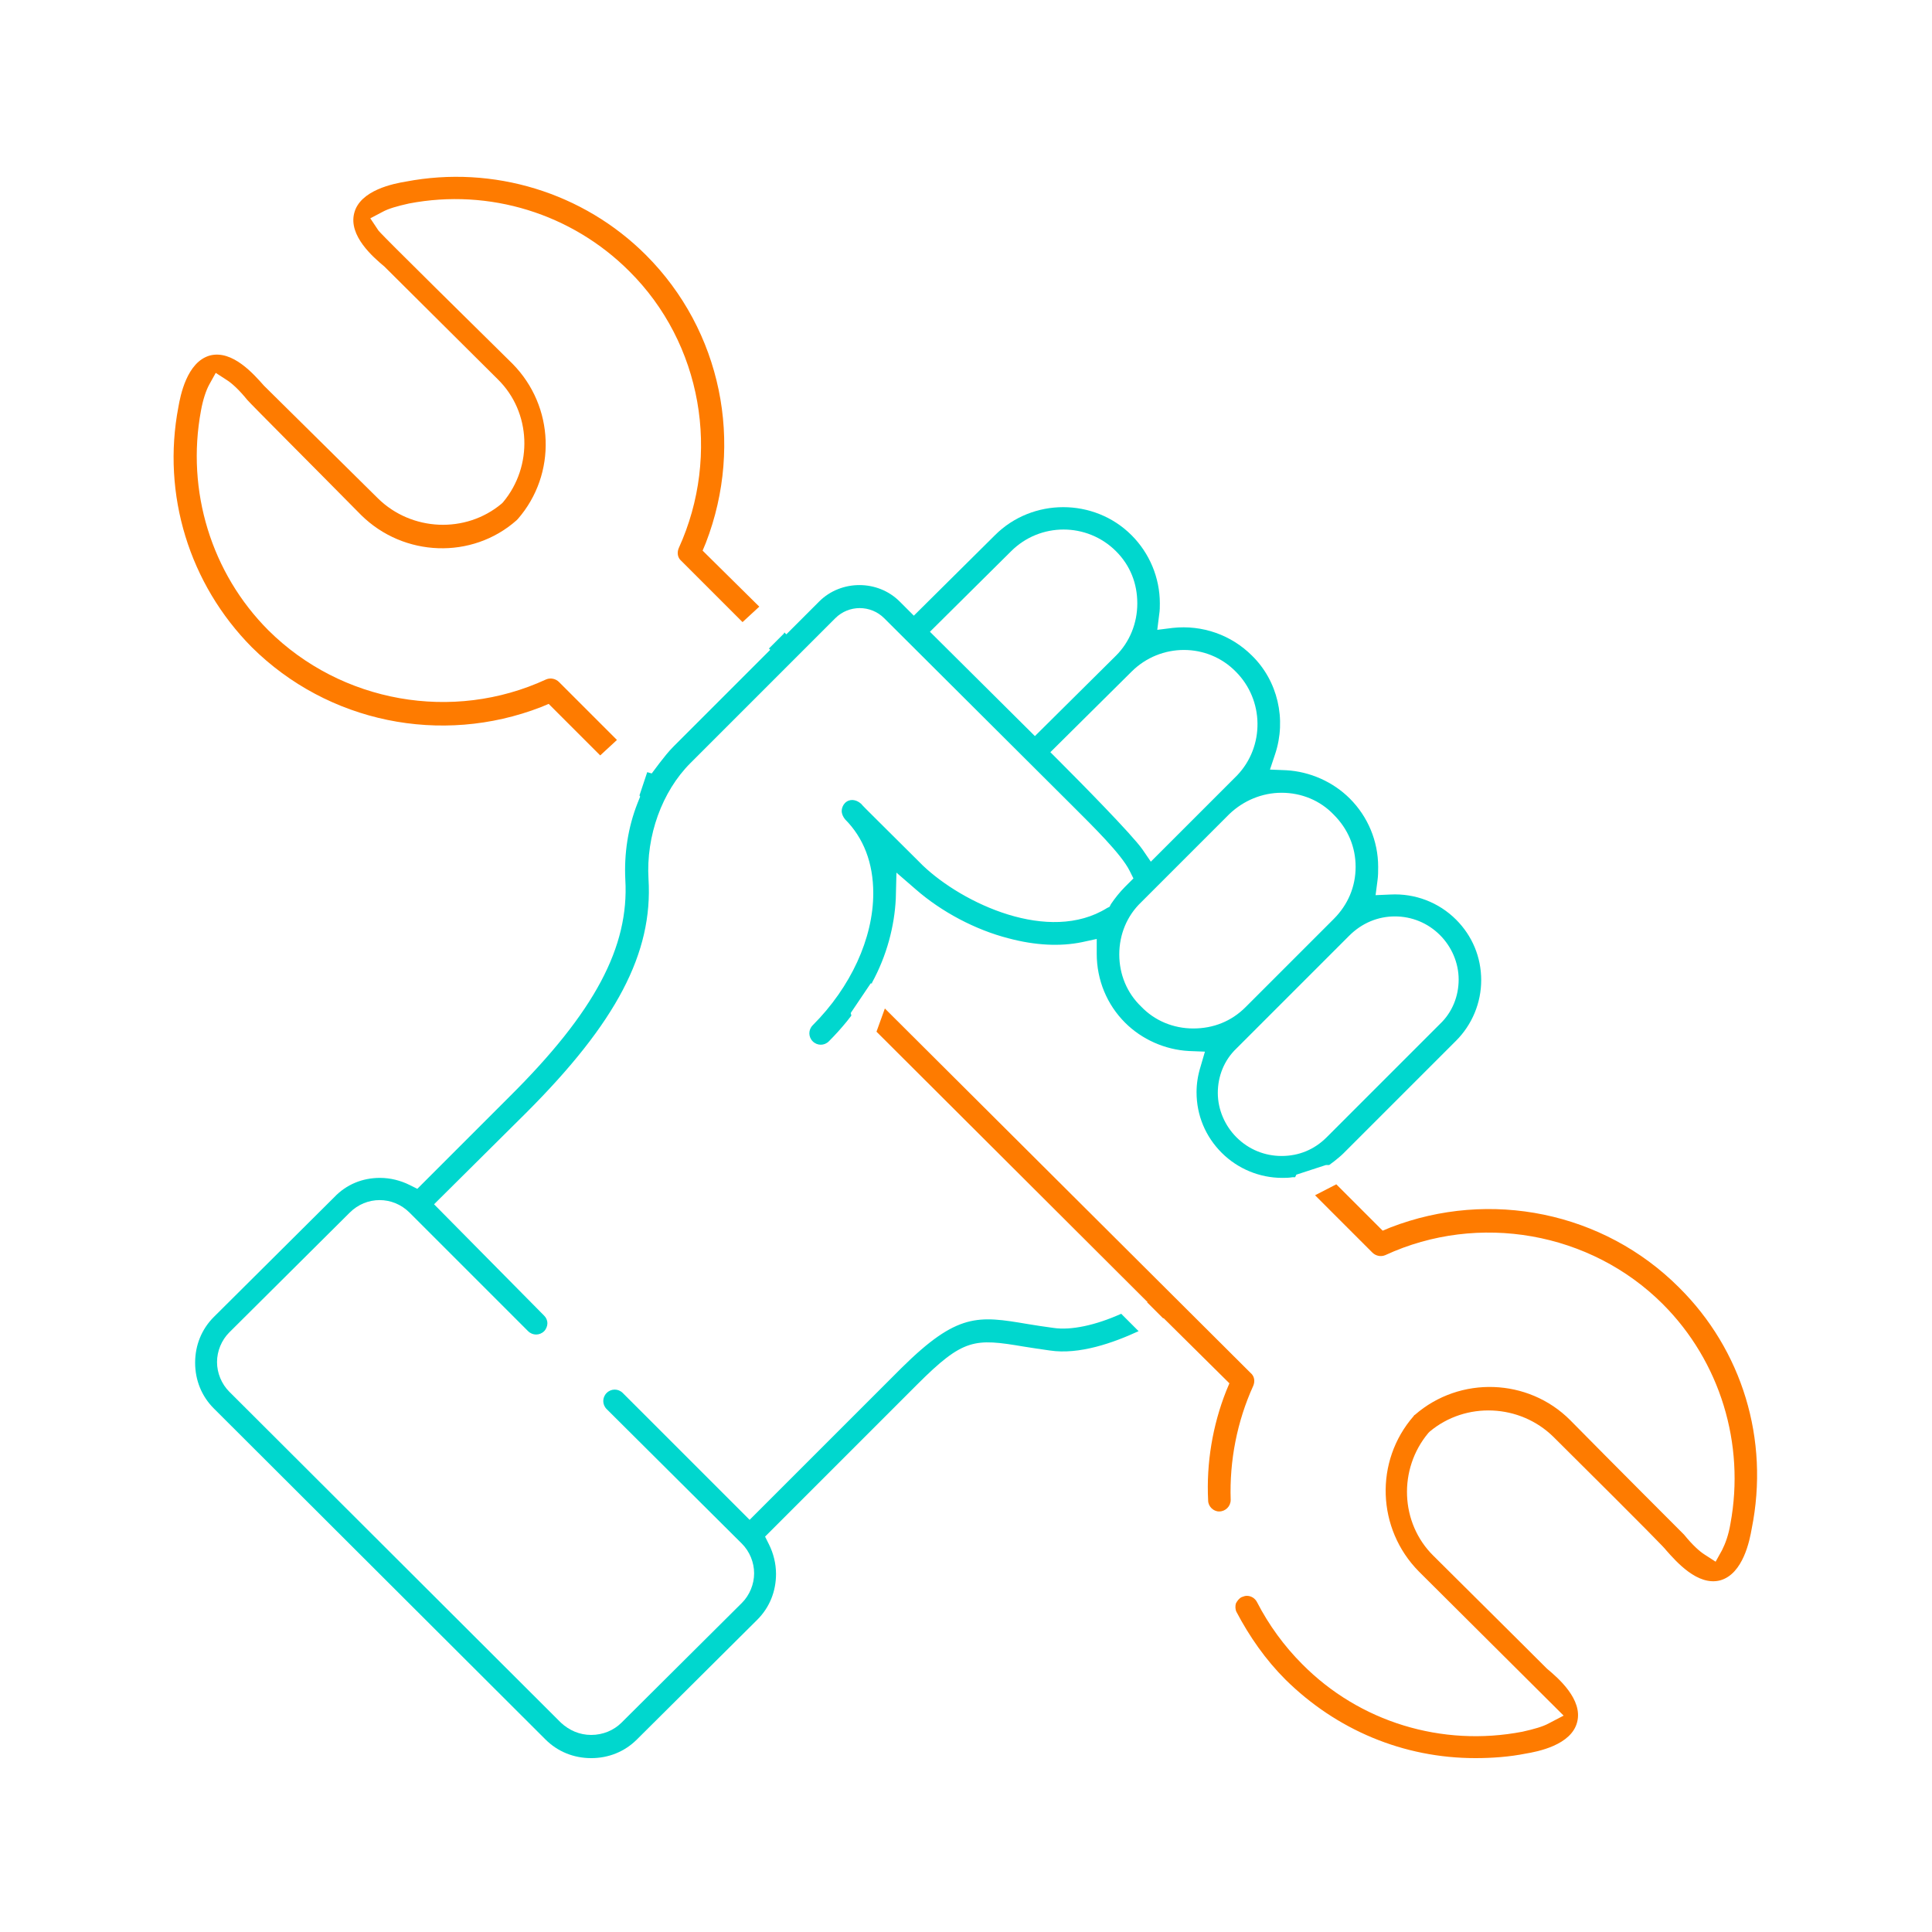 <?xml version="1.0" encoding="utf-8"?>
<!-- Generator: Adobe Illustrator 24.0.3, SVG Export Plug-In . SVG Version: 6.00 Build 0)  -->
<svg version="1.1" id="Camada_1" xmlns="http://www.w3.org/2000/svg" xmlns:xlink="http://www.w3.org/1999/xlink" x="0px" y="0px"
	 viewBox="0 0 300 300" style="enable-background:new 0 0 300 300;" xml:space="preserve">
<style type="text/css">
	.st0{fill:none;}
	.st1{fill:#00D7CE;}
	.st2{fill:#FE7B00;}
</style>
<g>
	<path class="st0" d="M165.2,117.5c3.1,3,11.4,11.5,13,13.8l0.6,0.9l12.5-12.5c3.9-4.1,3.9-10.6-0.2-14.6c-4.1-4.1-10.7-4.1-14.8,0
		l-11.8,11.8L165.2,117.5z"/>
	<path class="st0" d="M175.6,93.7c0-2.8-1.1-5.4-3.1-7.4c-4.1-4.1-10.8-4.1-14.8,0l-11.8,11.8l14.8,14.8l11.8-11.8
		C174.5,99.2,175.6,96.5,175.6,93.7z"/>
	<path class="st0" d="M177.9,155.7c2,2,4.6,3.1,7.4,3.1c2.8,0,5.4-1.1,7.4-3.1l13.7-13.7c2-2,3.1-4.6,3.1-7.4c0-2.8-1.1-5.4-3.1-7.4
		c-2-2-4.6-3.1-7.4-3.1s-5.4,1.1-7.4,3.1l-13.7,13.7c-2,2-3.1,4.6-3.1,7.4C174.8,151.1,175.9,153.7,177.9,155.7z"/>
	<path class="st0" d="M192.8,175.9c1.7,1.7,3.9,2.6,6.3,2.6c2.4,0,4.6-0.9,6.3-2.6l17.5-17.5c1.7-1.7,2.6-3.9,2.6-6.2
		s-0.9-4.6-2.6-6.2c-1.7-1.7-3.9-2.6-6.3-2.6s-4.6,0.9-6.3,2.6l-17.5,17.5c-1.7,1.7-2.6,3.9-2.6,6.2S191.2,174.2,192.8,175.9z"/>
	<path class="st1" d="M163.6,206.2c-1.5-0.2-2.8-0.4-4-0.6c-7.7-1.3-10.9-1.8-19.6,6.8L116.4,236l-19.7-19.7c-0.7-0.7-1.8-0.7-2.5,0
		c-0.7,0.7-0.7,1.8,0,2.5l21,20.9c1.2,1.2,1.9,2.9,1.9,4.6s-0.7,3.4-1.9,4.6l-18.7,18.6c-1.2,1.2-2.9,1.9-4.7,1.9s-3.4-0.7-4.7-1.9
		l-51.5-51.4c-1.2-1.2-1.9-2.9-1.9-4.6s0.7-3.4,1.9-4.6l18.7-18.6c2.6-2.6,6.7-2.6,9.3,0l18.4,18.4c0.7,0.7,1.8,0.7,2.5,0
		c0.3-0.3,0.5-0.8,0.5-1.2c0-0.5-0.2-0.9-0.5-1.2L67.4,187l14.3-14.2c14-14,19.7-24.8,19-36.3c-0.4-6.7,2.1-13.6,6.5-18L129.7,96
		c2.1-2.1,5.5-2.1,7.6,0l29.2,29.1c3.2,3.2,7.6,7.5,8.9,10.1l0.6,1.2l-1.3,1.3c-0.8,0.8-1.6,1.8-2.2,2.7l-0.2,0.4l-0.4,0.2
		c-9,5.6-22.4-0.7-28.6-6.6l-0.8-0.8c-5.4-5.4-8.4-8.3-8.8-8.8c-0.8-0.7-1.8-0.8-2.5-0.1c-0.3,0.3-0.5,0.8-0.5,1.2
		c0,0.5,0.2,0.9,0.5,1.3c2.9,2.9,4.4,6.8,4.4,11.5c0,7-3.5,14.6-9.4,20.5c-0.7,0.7-0.7,1.8,0,2.5c0.7,0.7,1.8,0.7,2.5,0
		c1-1,1.9-2,2.8-3.1l0.7-0.9l-0.1-0.4l3.1-4.6h0.2l0-0.1c2.3-4.2,3.5-8.8,3.7-13.1l0.1-4l3,2.6c4,3.5,9.3,6.3,14.4,7.6
		c4.1,1.1,8,1.3,11.4,0.6l2.3-0.5v2.3c0,4.1,1.6,7.9,4.4,10.7c2.6,2.6,6.2,4.2,9.9,4.4l2.5,0.1l-0.7,2.4c-0.4,1.3-0.6,2.6-0.6,3.9
		c0,3.6,1.4,6.9,3.9,9.4c2.5,2.5,5.9,3.9,9.4,3.9c0.5,0,1,0,1.6-0.1l0.4,0l0.2-0.4l4.6-1.5h0.5l0.8-0.6c0.5-0.4,1-0.8,1.4-1.2
		l17.5-17.5c2.5-2.5,3.9-5.9,3.9-9.4c0-3.6-1.4-6.9-3.9-9.4c-2.7-2.7-6.4-4.1-10.2-3.9l-2.3,0.1l0.3-2.3c0.1-0.7,0.1-1.4,0.1-2.1
		c0-4-1.6-7.8-4.4-10.6c-2.6-2.6-6.2-4.2-9.9-4.4l-2.5-0.1l0.8-2.4c1.8-5.4,0.4-11.4-3.6-15.3c-3.2-3.2-7.7-4.8-12.3-4.3l-2.4,0.3
		l0.3-2.4c0.1-0.6,0.1-1.2,0.1-1.7c0-4-1.6-7.8-4.4-10.6c-5.8-5.8-15.4-5.8-21.2,0l-12.6,12.5l-2.2-2.2c-3.4-3.4-9.1-3.4-12.5,0
		l-5.1,5.1l-0.3-0.3l-0.1,0.2l-2.3,2.3l0.2,0.2l-15,15c-0.8,0.8-1.5,1.7-2.2,2.6l-1.2,1.6l-0.7-0.2l-1.2,3.6l0.1,0.2l-0.4,1
		c-1.5,3.8-2.1,7.9-1.9,11.9c0.6,10.4-4.7,20.5-18,33.7l-14.3,14.3l-1.2-0.6c-1.4-0.7-3-1.1-4.6-1.1c-2.7,0-5.2,1-7.1,3l-18.7,18.6
		c-1.9,1.9-2.9,4.4-2.9,7.1s1,5.2,2.9,7.1l51.5,51.4c1.9,1.9,4.4,2.9,7.1,2.9c2.7,0,5.2-1,7.1-2.9l18.7-18.6
		c1.9-1.9,2.9-4.4,2.9-7.1c0-1.6-0.4-3.2-1.1-4.6l-0.6-1.2l23.6-23.6c7.2-7.2,8.9-7.2,16.6-5.9c1.2,0.2,2.6,0.4,4,0.6
		c4.6,0.7,9.9-1.2,13.8-3l-2.7-2.7C170.1,205.8,166.3,206.6,163.6,206.2z M216.6,142.3c2.6,0,5.1,1,7,2.9c1.8,1.8,2.9,4.3,2.9,6.9
		s-1,5.1-2.9,6.9L206,176.6c-1.9,1.9-4.3,2.9-7,2.9c-2.6,0-5.1-1-7-2.9c-1.8-1.8-2.9-4.3-2.9-6.9s1-5.1,2.9-6.9l17.5-17.5
		C211.5,143.3,214,142.3,216.6,142.3z M199,123.1c3.1,0,6,1.2,8.1,3.4c2.2,2.2,3.4,5,3.4,8.1c0,3.1-1.2,5.9-3.4,8.1l-13.7,13.7
		c-2.2,2.2-5,3.3-8.1,3.3c-3.1,0-6-1.2-8.1-3.4c-2.2-2.1-3.4-5-3.4-8.1c0-3.1,1.2-6,3.4-8.1l13.7-13.7
		C193.1,124.3,196,123.1,199,123.1z M191.9,104.3c4.4,4.4,4.5,11.6,0.2,16.1l-13.4,13.4l-1.3-1.9c-1.6-2.3-9.8-10.6-12.9-13.7h0
		l-1.4-1.4l12.6-12.5C180.2,99.8,187.5,99.8,191.9,104.3z M157,85.6c4.5-4.5,11.8-4.5,16.3,0c2.2,2.2,3.3,5,3.3,8.1
		c0,3.1-1.2,6-3.3,8.1l-12.6,12.5l-16.3-16.2L157,85.6z"/>
	<path class="st2" d="M260.7,199.9c-11.7-11.7-29.3-15.3-44.8-9.3l-1.2,0.5l-7.2-7.2l-3.3,1.7l8.9,8.9c0.5,0.5,1.3,0.7,2,0.4
		c14.5-6.7,31.9-3.6,43.1,7.6c8.9,8.9,12.8,21.7,10.5,34.1c-0.3,1.8-0.8,3.1-1.3,4.1l-1,1.8l-1.7-1.1c-0.8-0.5-1.9-1.5-3.2-3.1
		c-0.4-0.4-11.1-11.1-17.7-17.8c-6.5-6.5-17.1-6.9-24.1-0.8c-0.1,0-0.1,0.1-0.2,0.2c-6.1,7-5.7,17.5,0.8,24.1l22.5,22.4l-2.3,1.2
		c-0.9,0.5-2.3,0.9-4.1,1.3c-12.5,2.4-25.3-1.5-34.2-10.5c-2.8-2.8-5.2-6.1-7-9.6c-0.3-0.6-0.9-1-1.6-1c-0.3,0-0.5,0.1-0.8,0.2
		c-0.4,0.2-0.7,0.6-0.9,1c-0.1,0.4-0.1,0.9,0.1,1.3c2,3.8,4.5,7.4,7.6,10.5c7.9,7.8,18.3,12.2,29.5,12.2c2.6,0,5.3-0.2,7.8-0.7
		c1.8-0.3,7.1-1.3,8-4.9c0.9-3.5-2.9-6.8-4.7-8.3c-0.2-0.2-5.1-5.1-17.6-17.5c-5.2-5.1-5.5-13.5-0.8-19.1l0.2-0.2
		c5.6-4.7,14-4.3,19.2,0.8c15.3,15.2,17.4,17.4,17.5,17.6c1.6,1.8,4.9,5.6,8.4,4.7c3.6-1,4.6-6.3,4.9-8
		C274.8,223.5,270.5,209.6,260.7,199.9z"/>
	<path class="st2" d="M194.6,215.2c0.3-0.7,0.2-1.5-0.4-2l-56.8-56.6l-1.3,3.6l42.1,42l-0.1,0l2.5,2.5l0.1,0l10.2,10.1l-0.5,1.2
		c-2.1,5.3-3.1,11.2-2.8,17c0,0.9,0.8,1.7,1.7,1.7c1,0,1.8-0.8,1.8-1.8C190.9,226.8,192.1,220.7,194.6,215.2z"/>
	<path class="st2" d="M84,109.8l1.2-0.5l8,8l2.6-2.4l-9-9c-0.5-0.5-1.3-0.7-2-0.4c-14.5,6.7-31.8,3.6-43.1-7.6
		c-8.9-8.9-12.8-21.7-10.5-34.1c0.3-1.7,0.8-3.2,1.3-4.1l1-1.8l1.7,1.1c0.8,0.5,1.9,1.5,3.2,3.1C38.8,62.6,49,72.8,56.1,80
		c6.6,6.5,17.2,6.9,24.1,0.8c0.1-0.1,0.1-0.1,0.2-0.2c6.1-7,5.7-17.5-0.8-24.1C59.2,36.4,58.8,35.9,58.7,35.7l-1.2-1.8l1.9-1
		c0.9-0.5,2.3-0.9,4.1-1.3c12.5-2.4,25.3,1.6,34.2,10.5c11.3,11.2,14.3,28.5,7.7,43c-0.3,0.7-0.2,1.5,0.4,2l9.5,9.5l2.6-2.4
		l-8.8-8.7l0.5-1.2c6-15.5,2.4-33-9.3-44.7c-9.7-9.7-23.7-14-37.3-11.4c-1.8,0.3-7.1,1.3-8,4.9c-0.9,3.5,2.9,6.8,4.7,8.3
		c0.1,0.1,2.2,2.2,17.6,17.5c5.2,5.1,5.5,13.5,0.8,19.1l-0.2,0.2c-5.6,4.7-14,4.3-19.2-0.8C41.3,60.2,41.1,60,41,59.9
		c-1.6-1.8-4.9-5.6-8.4-4.7c-3.6,1-4.6,6.3-4.9,8c-2.6,13.6,1.7,27.5,11.4,37.3C50.9,112.2,68.5,115.8,84,109.8z"/>
</g>
</svg>
